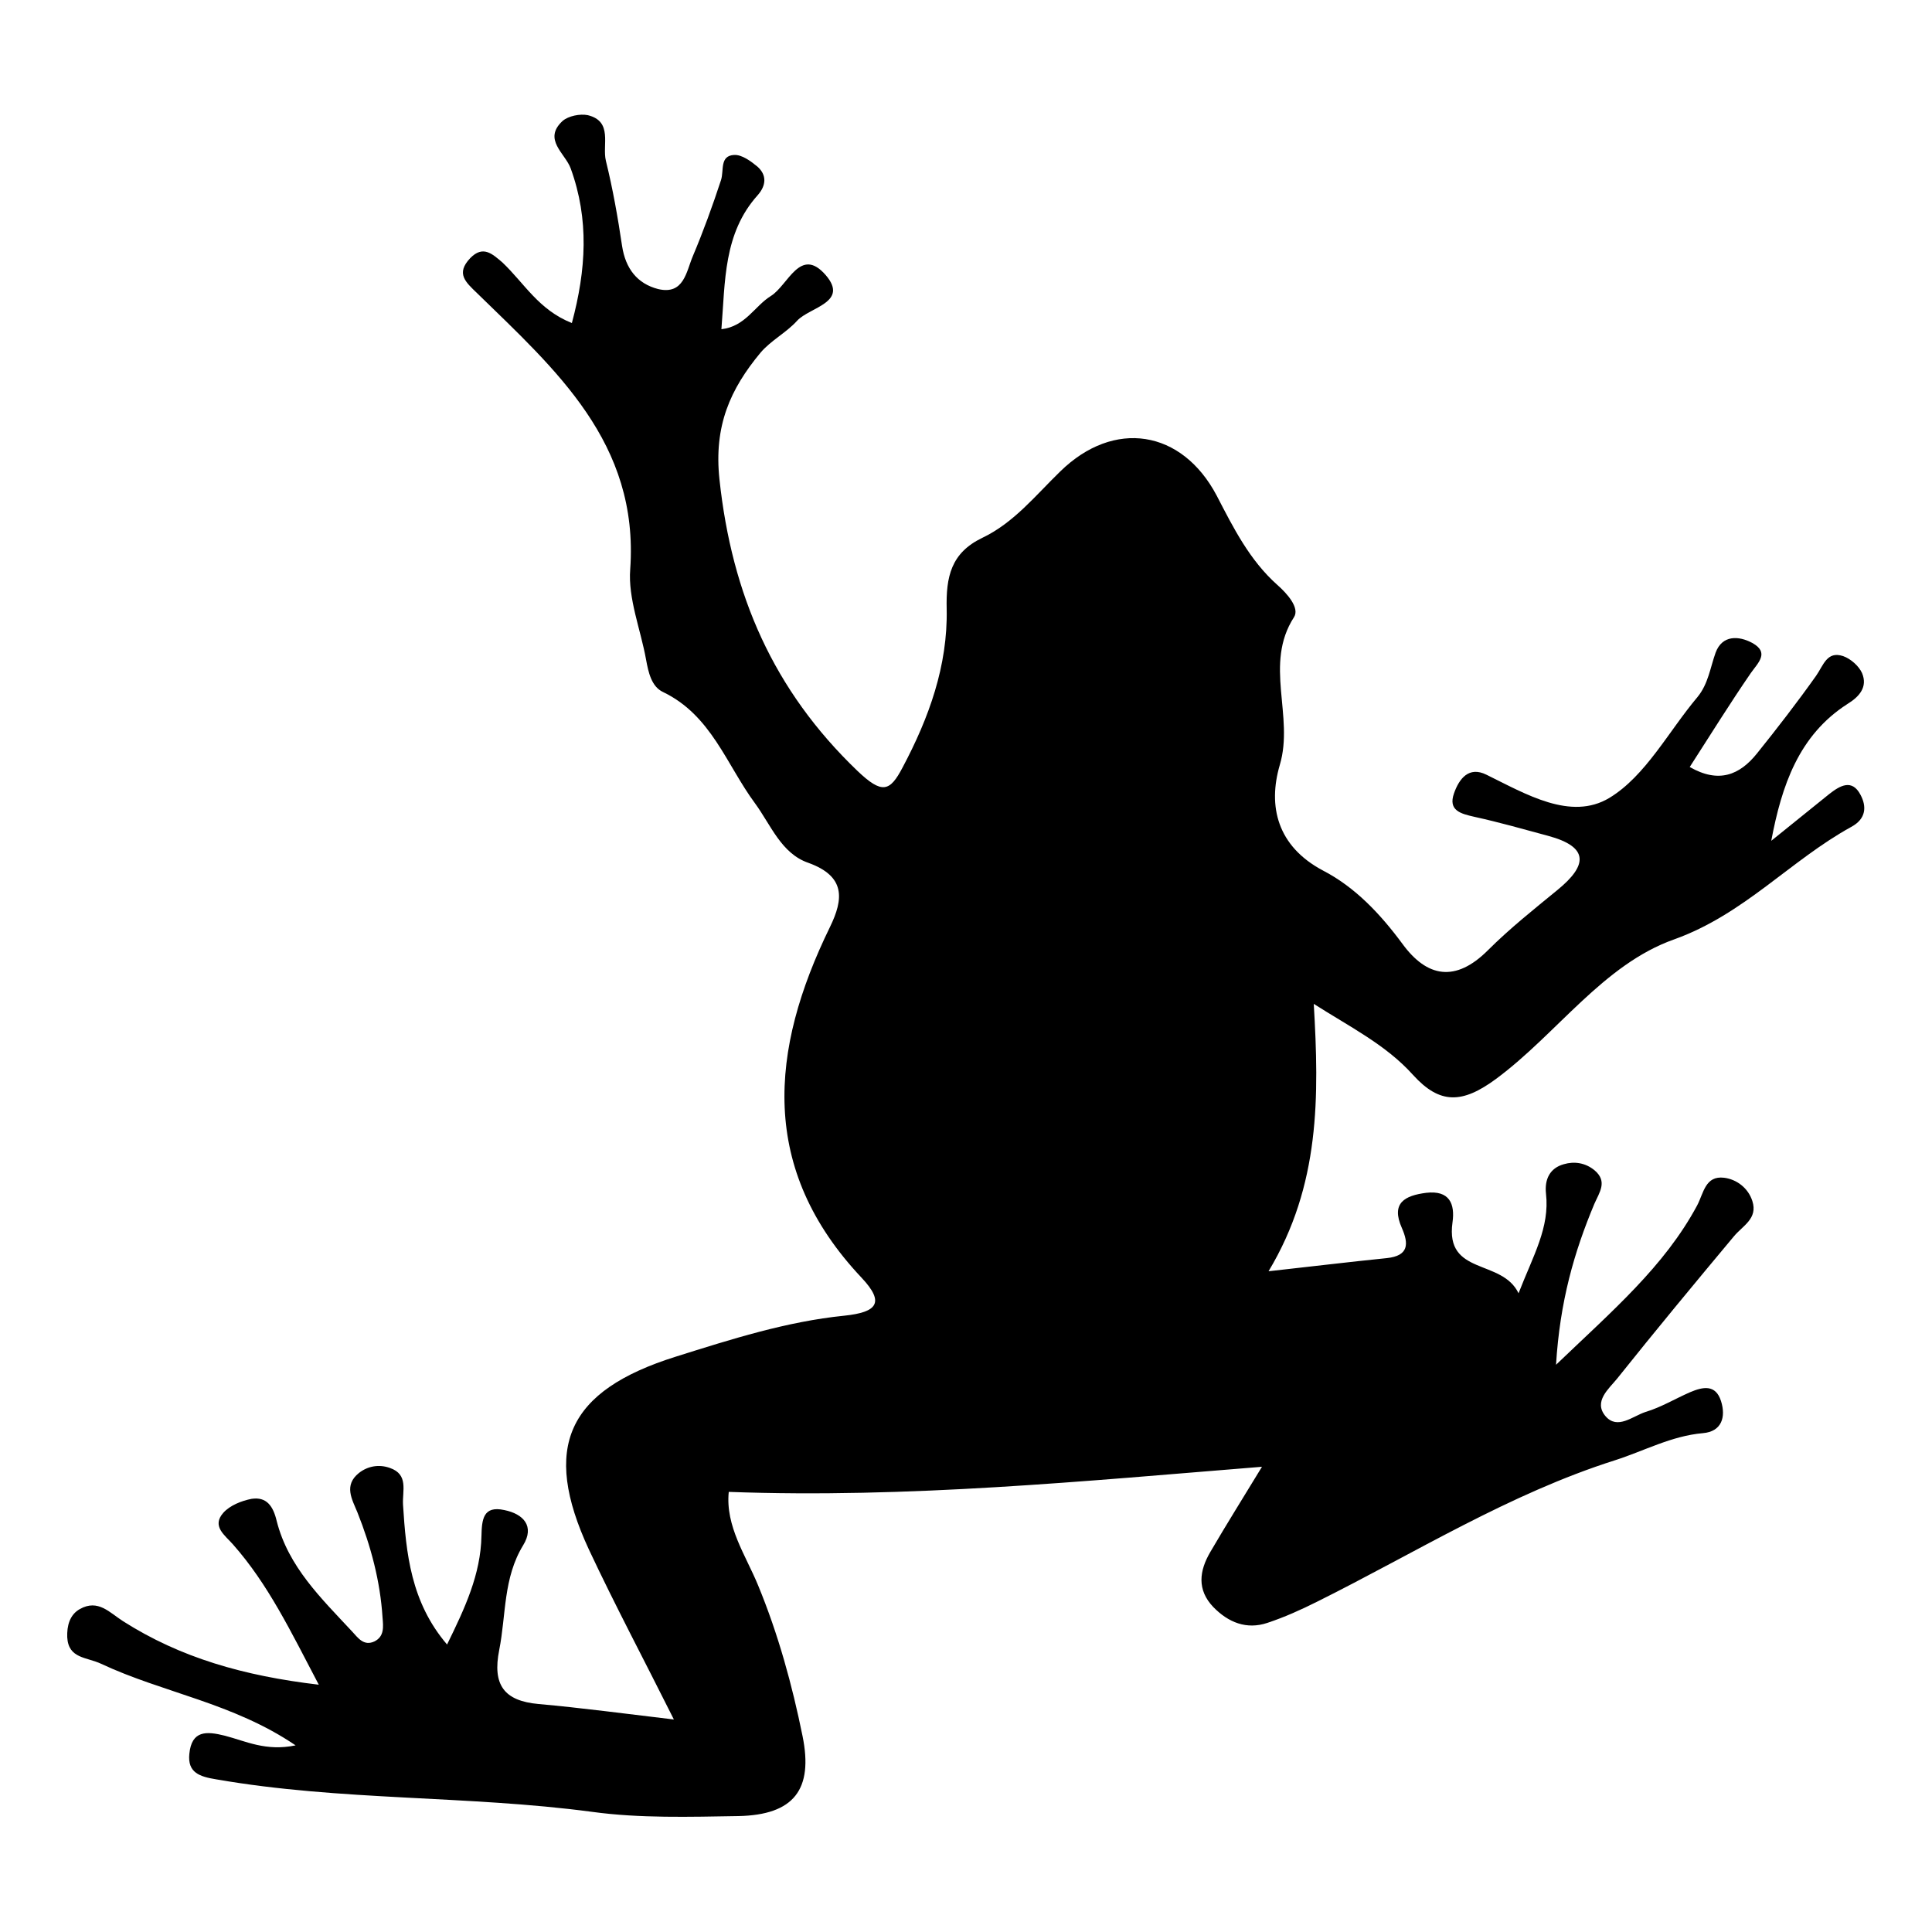 <?xml version="1.0" encoding="utf-8"?>
<!-- Generator: Adobe Illustrator 24.0.0, SVG Export Plug-In . SVG Version: 6.00 Build 0)  -->
<svg version="1.1" id="Layer_1" xmlns="http://www.w3.org/2000/svg" xmlns:xlink="http://www.w3.org/1999/xlink" x="0px" y="0px"
	 viewBox="0 0 500 500" style="enable-background:new 0 0 500 500;" xml:space="preserve">
<path d="M148,83.6c3.7-13.8,4.5-26.8-0.3-40c-1.4-3.9-7.3-7.5-2.1-12.3c1.5-1.3,4.5-1.9,6.5-1.5c6.6,1.6,3.7,7.7,4.7,11.8
	c1.8,7.3,3.1,14.7,4.2,22.1c0.9,5.8,3.9,9.7,9.3,11.1c6.7,1.6,7.3-4.5,9-8.5c2.7-6.4,5.1-13,7.3-19.7c0.8-2.5-0.4-6.3,3.4-6.5
	c2-0.1,4.3,1.6,6,3c2.5,2.2,2.3,4.9,0.1,7.4c-8.9,9.9-8.4,22.3-9.4,34.7c6.2-0.7,8.6-6,12.8-8.6c4.5-2.8,7.6-13,14.2-5.4
	c6.1,7.1-4.2,8.3-7.4,11.8c-2.8,3.1-6.8,5.1-9.5,8.3c-7.8,9.4-12.1,18.9-10.6,32.8c3.2,29.8,13.9,54.5,35.7,75.4
	c6.4,6.1,8.4,5.4,11.7-0.9c6.8-12.8,11.7-26.3,11.4-41c-0.2-8.3,1.1-14.5,9.2-18.4c8.2-3.9,13.8-11,20.2-17.2
	c13.9-13.6,31.5-10.8,40.5,6.3c4.3,8.3,8.5,16.7,15.7,23.1c2.5,2.2,5.8,5.9,4.3,8.3c-7.9,12.2,0.1,25.6-3.7,38.3
	c-3.1,10.6-0.7,21,11.2,27.3c8.3,4.3,14.8,11.2,20.5,18.9c6.4,8.8,13.8,10.1,22.2,1.7c5.6-5.6,11.9-10.6,18-15.6
	c7.7-6.3,8.3-11.1-2.5-14c-6.3-1.7-12.6-3.5-19-4.9c-3.5-0.8-6.9-1.6-5.3-6.1c1.3-3.7,3.8-7.1,8.4-4.8c10.2,5,21.8,12,31.8,6
	c9.4-5.7,15.3-17.2,22.8-26.1c2.8-3.4,3.3-7.6,4.7-11.5c1.7-4.6,6-4.4,9.5-2.5c4.5,2.5,1.5,5.1-0.4,7.8
	c-5.3,7.7-10.2,15.6-15.8,24.3c7.5,4.3,12.9,2.1,17.4-3.5c5.3-6.6,10.4-13.2,15.3-20.1c1.9-2.7,2.8-6.5,7-5.1c2,0.7,4.1,2.6,4.9,4.4
	c1.5,3.6-0.7,6.1-3.8,8c-12.6,8.1-17,21.1-19.7,35.4c5-4,10-8.1,15-12.1c2.8-2.2,5.9-4,8.1,0.2c1.6,3,1.5,6.2-2.4,8.3
	c-15.8,8.7-27.7,22.6-45.8,29.1c-18.4,6.5-30.3,24.4-46.1,36.1c-8.8,6.5-14.6,6.6-21.5-1c-7-7.8-16.3-12.4-25.7-18.4
	c1.4,23.9,1.7,46.9-11.7,69.2c10.9-1.2,20.7-2.4,30.6-3.4c5.7-0.6,5.7-3.7,3.9-7.8c-2.9-6.5,0.8-8.4,6.3-9.1c6-0.7,7.5,2.8,6.8,7.7
	c-1.9,13.8,12.8,9.3,17.1,18.3c3.8-9.8,8.1-17,7.1-25.8c-0.4-3.7,1-6.6,4.6-7.6c2.7-0.8,5.6-0.4,8,1.6c3.4,2.9,1.2,5.7-0.1,8.7
	c-5.2,12.4-8.9,25.2-9.9,41.6c14.6-14,28-25.4,36.5-41.2c1.7-3.2,2.1-7.8,7-7.2c3.2,0.4,6.2,2.6,7.3,6c1.5,4.6-2.5,6.4-4.8,9.2
	c-10.2,12.2-20.3,24.4-30.2,36.8c-2.1,2.6-6.2,5.9-3,9.7c3.1,3.6,7,0,10.4-1.1c4-1.2,7.6-3.4,11.5-5.1c3.3-1.4,6.6-2.1,8,2.3
	c1.3,4.1,0.2,7.9-4.7,8.3c-8.1,0.7-15.2,4.6-22.7,7c-27.4,8.7-51.6,23.9-77.1,36.6c-4.2,2.1-8.4,4-12.9,5.5
	c-5.4,1.8-10.1-0.1-14-4.1c-4.3-4.5-3.6-9.4-0.8-14.2c4.2-7.2,8.6-14.2,13.4-22.1c-46,3.7-91.5,8.2-138,6.5
	c-0.9,8.9,4.4,16.4,7.6,24.2c5.2,12.6,8.8,25.7,11.5,39c2.8,13.8-2.2,20.4-16.6,20.7c-12.6,0.2-25.5,0.6-37.9-1.1
	c-32.3-4.3-65-2.8-97.2-8.4c-4.3-0.7-7.5-1.7-7-6.6c0.6-6.1,4.4-5.9,9.2-4.7c5.4,1.4,10.6,4.1,18.3,2.5
	c-16.2-11-34.3-13.6-50.3-21.1c-3.8-1.8-8.5-1.3-8.8-6.9c-0.1-2.9,0.6-5.8,3.3-7.3c4.7-2.6,7.6,0.9,11.2,3.2
	c14.8,9.4,31.1,14.1,50.6,16.4c-7.3-13.9-13.1-26-22.2-36.3c-2.1-2.4-5.6-4.7-2.5-8.2c1.7-1.9,4.7-3.1,7.3-3.6
	c3.9-0.6,5.6,1.9,6.5,5.7c3,11.9,11.6,20.1,19.5,28.6c1.5,1.6,3,3.9,5.8,2.6c2.6-1.3,2.3-3.8,2.1-6.2c-0.6-9.4-3-18.4-6.5-27.2
	c-1.4-3.4-3.6-7,0.4-10.2c2.3-1.8,5.2-2.3,8-1.3c4.9,1.7,3.2,5.9,3.4,9.5c0.8,12.6,2,25.2,11.4,36.2c4.6-9.4,8.7-18.1,8.9-28.1
	c0.1-4.2,0.4-7.9,5.9-6.7c5,1,7.9,4.2,4.9,9.1c-5.2,8.5-4.4,18-6.2,27.1c-1.8,9,1.2,13.2,10.2,14c11.2,1,22.3,2.5,35,4
	c-7.7-15.4-15.2-29.5-22-44c-12.3-26.5-5.6-41.1,22.5-49.9c14.3-4.5,28.7-9.1,43.6-10.6c8.6-0.9,10.5-3.4,4.5-9.8
	c-26.6-28.2-23.8-58.9-8.2-90.8c3.5-7.2,4.1-13.1-5.6-16.6c-7-2.4-9.7-9.8-13.8-15.4c-7.4-10-11.3-22.8-23.8-28.8
	c-3-1.4-3.8-5.1-4.4-8.4c-1.4-7.8-4.7-15.8-4.1-23.4c2.3-32.7-19.3-51.6-39.6-71.4c-3-2.9-5.6-5.1-1.8-9.1c3.3-3.4,5.7-1.1,8.3,1.1
	C135.7,73.3,139.4,80.2,148,83.6z"/>
</svg>
